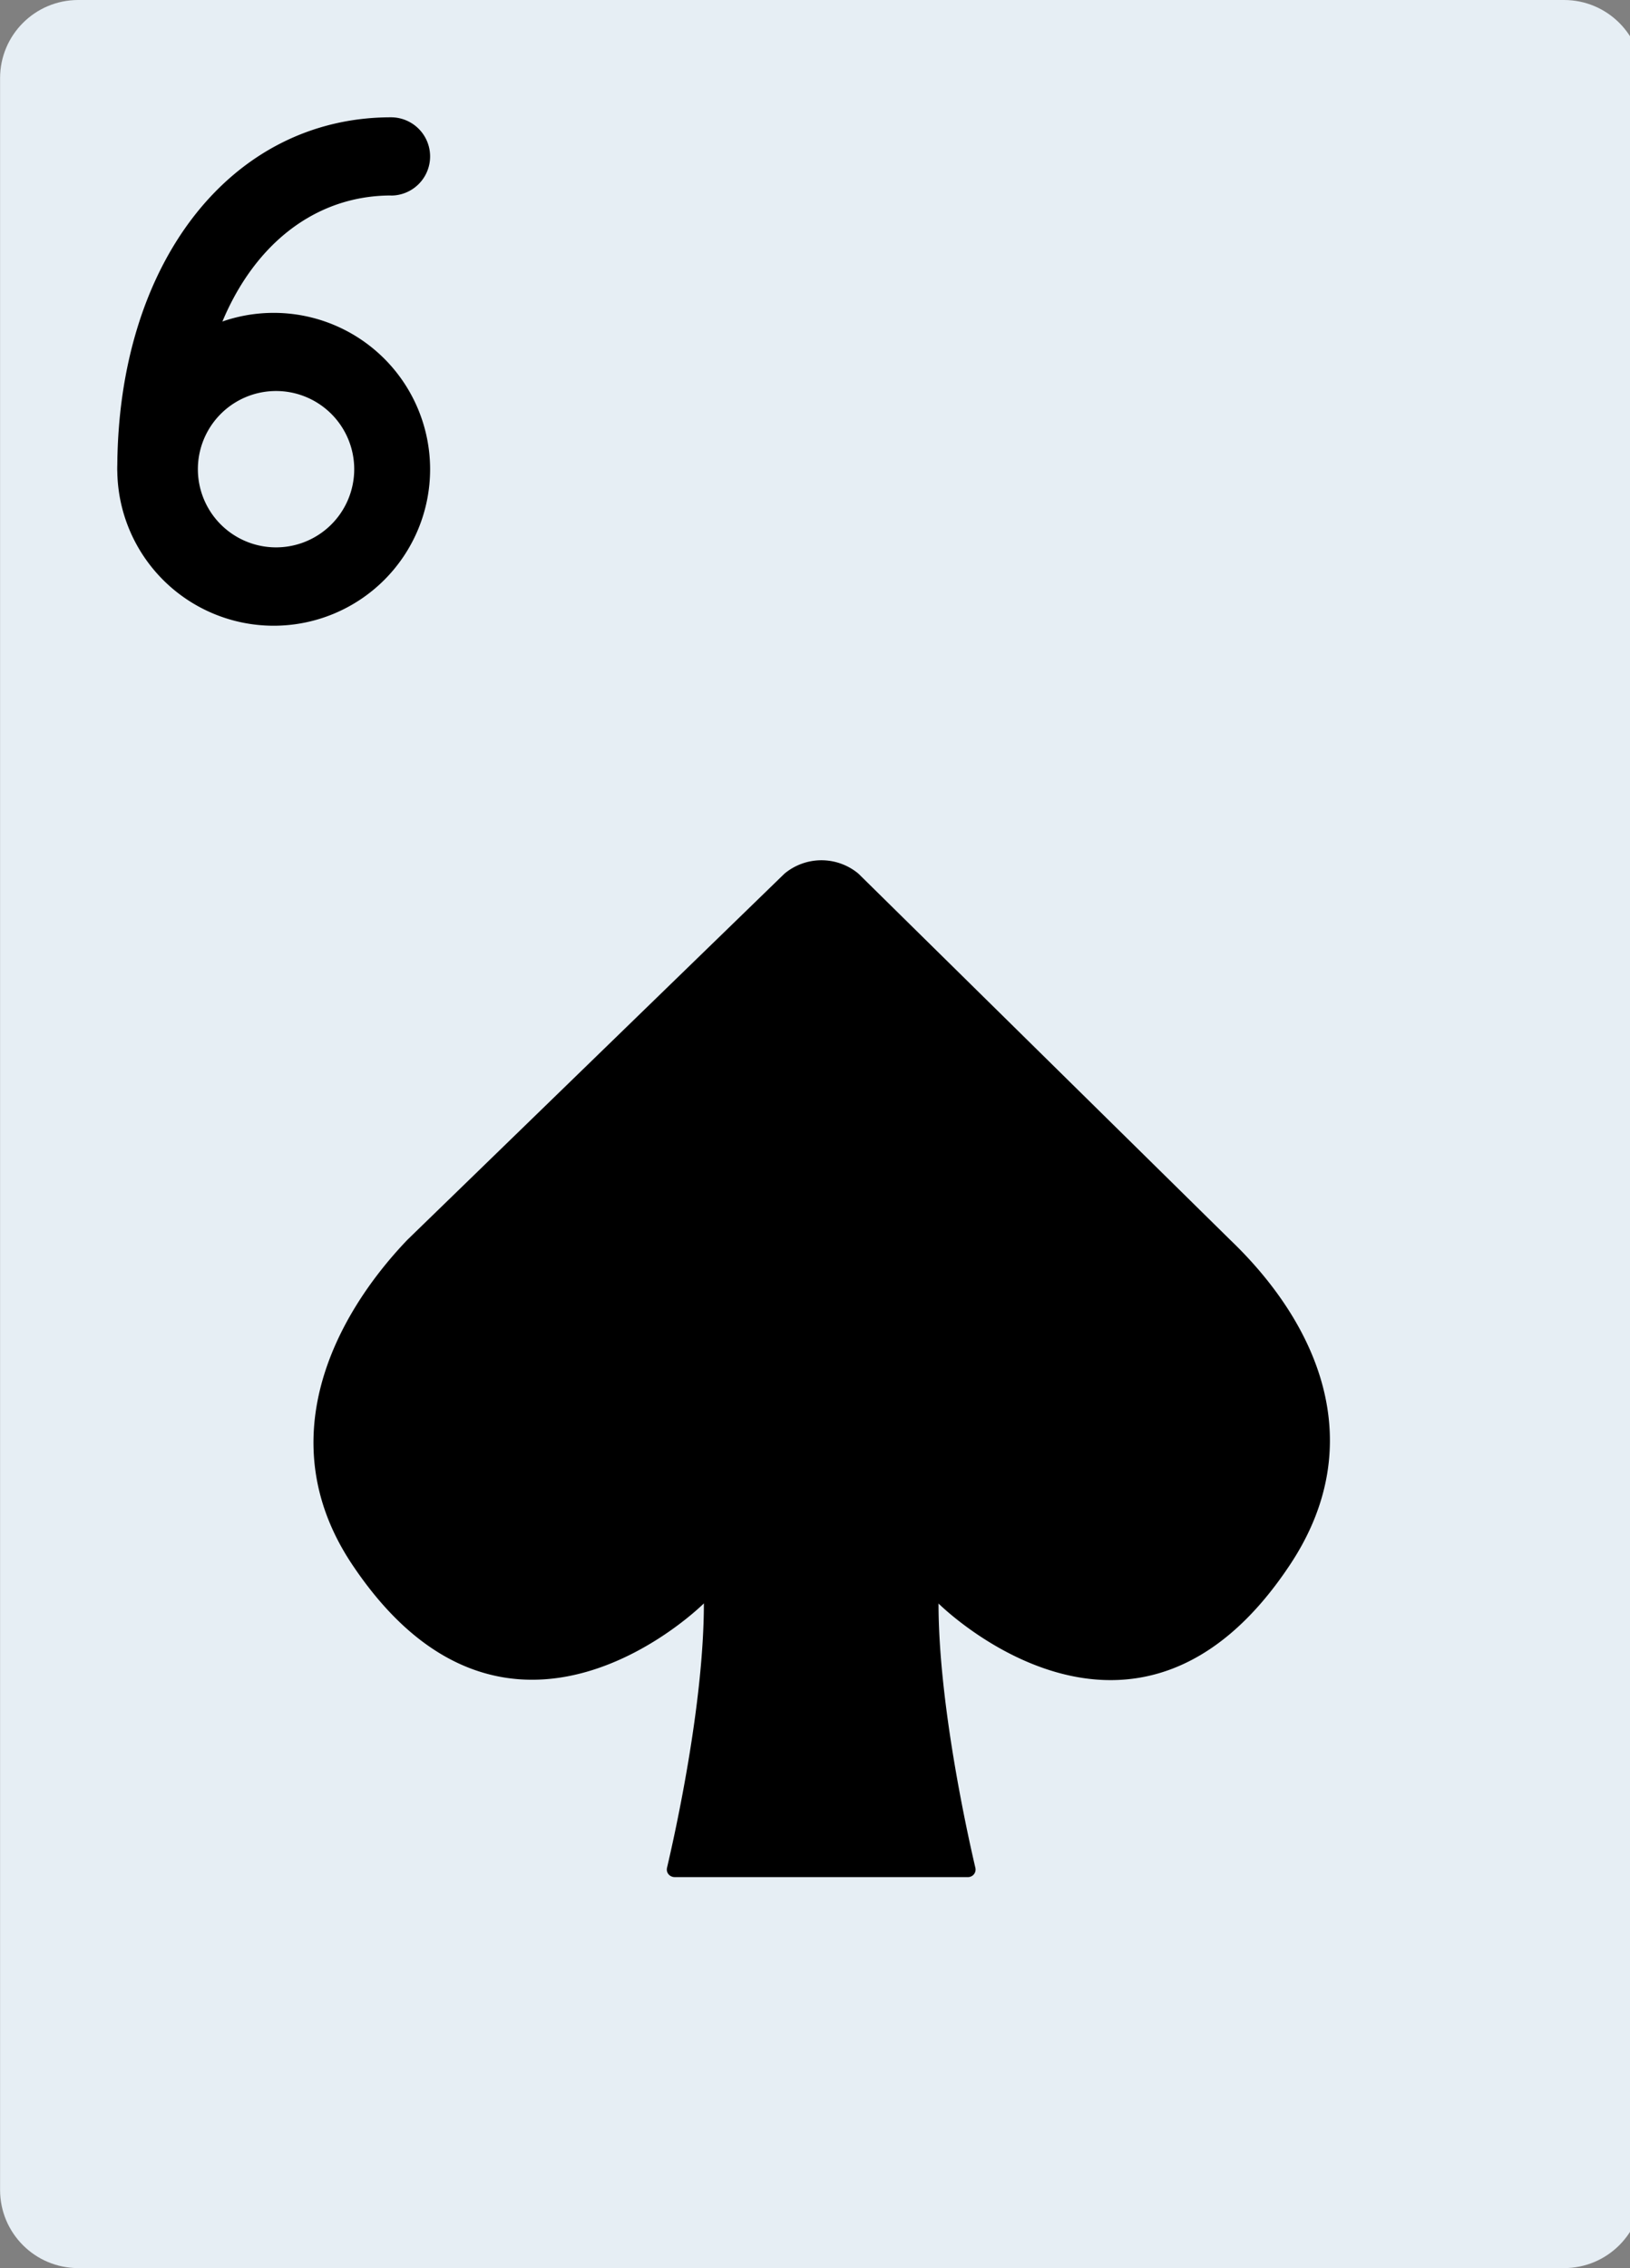 <svg xmlns="http://www.w3.org/2000/svg" width="23" height="32" viewBox="0 0 23 32"><rect x="0" y="0" width="23" height="32" fill="#808080" stroke="none"/><path fill="#e6eef4" d="M22.069 0H1.104C.494 0 .001.494.001 1.103v29.793c0 .61.494 1.103 1.103 1.103h20.965c.61 0 1.103-.494 1.103-1.103V1.103c0-.61-.494-1.103-1.103-1.103z"/><path d="M13.241 22.621s2.77 2.77 4.966-.552c1.143-1.729.368-3.413-.85-4.578l-5.244-5.165a.815.815 0 0 0-1.044 0l-5.32 5.165c-1.047 1.095-1.938 2.844-.782 4.578 2.207 3.31 4.965.552 4.965.552 0 1.414-.403 3.231-.52 3.73-.016.07.037.132.109.132h4.134a.107.107 0 0 0 .108-.131c-.117-.5-.52-2.326-.52-3.731zM3.862 8.828a2.207 2.207 0 1 0 0-4.414 2.207 2.207 0 0 0 0 4.414zm0-3.311a1.103 1.103 0 1 1 0 2.205 1.103 1.103 0 0 1 0-2.205z"/><path d="M5.517 2.759a.552.552 0 1 0 0-1.104c-2.25 0-3.862 2.046-3.862 4.965a.552.552 0 1 0 1.104 0c0-2.359 1.183-3.862 2.759-3.862z"/></svg>

